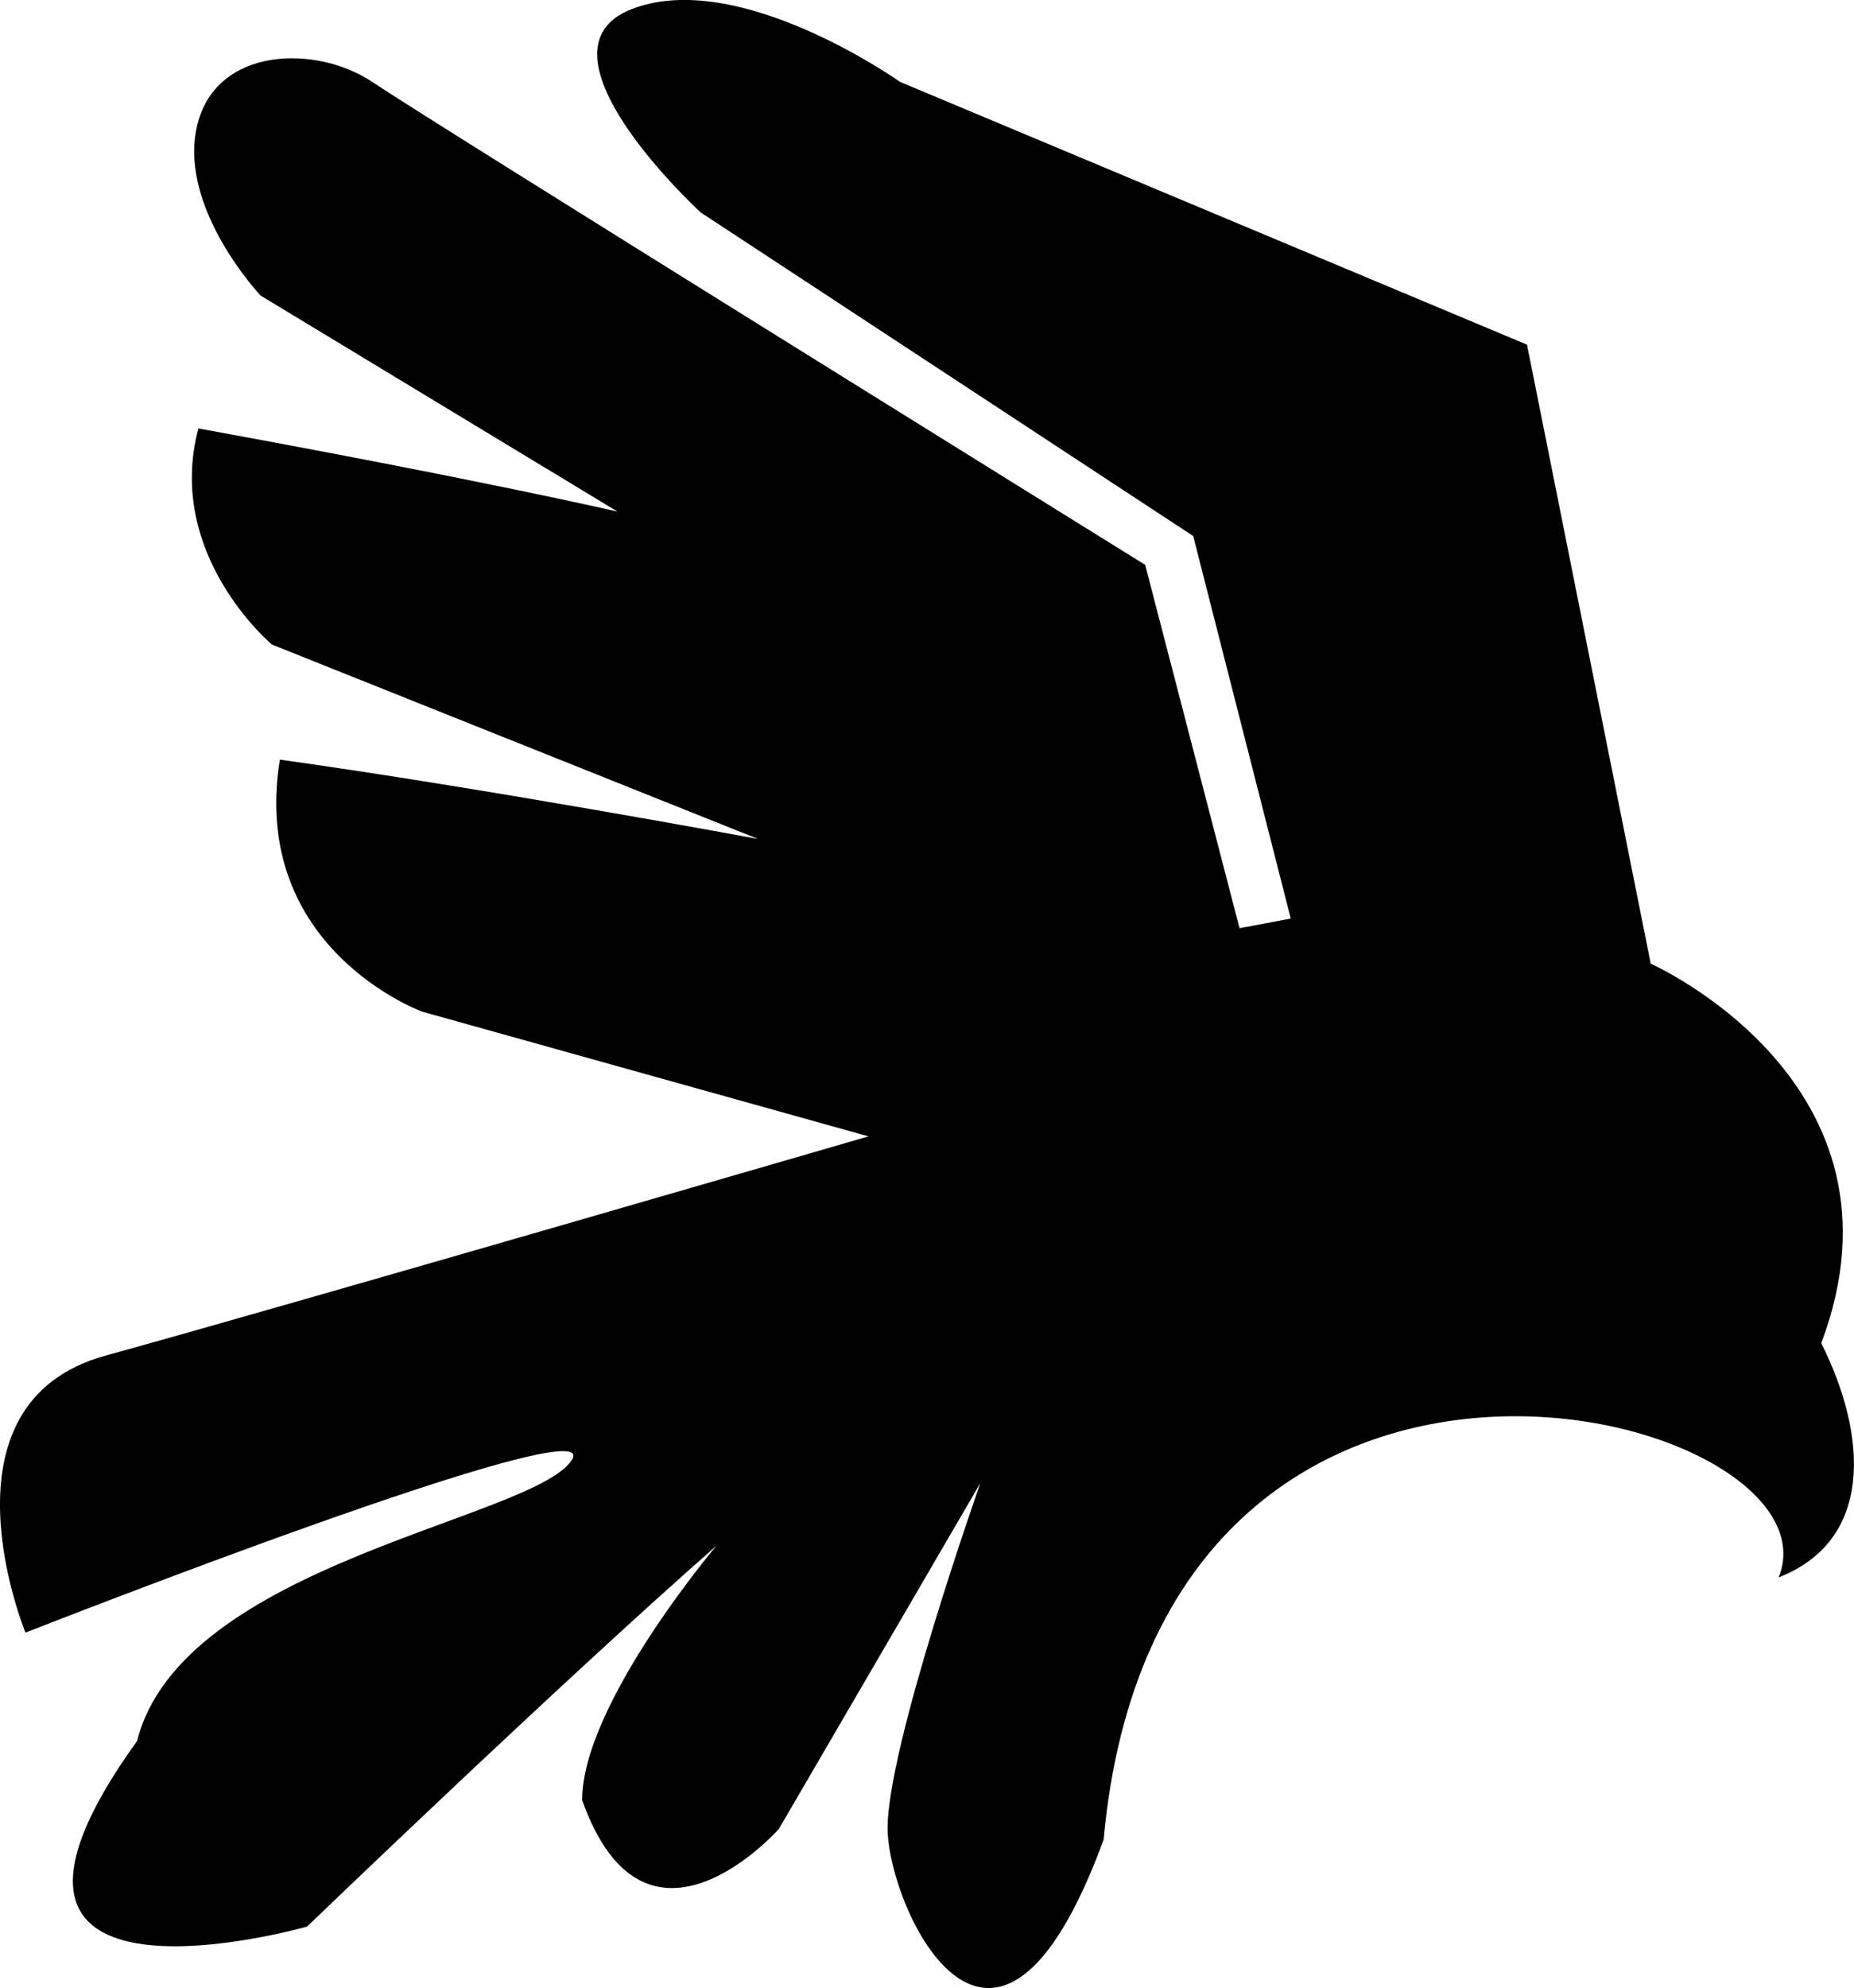 <svg xmlns="http://www.w3.org/2000/svg" viewBox="0 0 163.63 175.35"><defs><style>.a{fill:currentColor;}</style></defs><path class="a" d="M79.43,7.22,134.77,30.4,145.69,85s23.71,10.5,15.05,33.47c4.15,8.28,4.57,17.41-3.76,20.66,6-14.78-54.64-30.64-59.58,23.14-9.6,26.13-18.91,6.22-19.06-.84s8.19-30.63,8.19-30.63L68.74,161.32S57,174.59,51.38,158.78c0-8.47,11.86-22.45,11.86-22.45-13.84,12.14-36.14,33.6-36.14,33.6s-33.74,9.6-15-16.37C16,138,46.75,134.07,50.42,128.85S2.25,144,2.25,144s-8.33-20.19,7.06-24.43,67.34-19.34,67.34-19.34l-39.39-11S22,83.67,24.7,67c18.21,2.54,42.21,7,42.21,7L24,56.85s-9.46-7.91-6.49-19.06c25.55,4.66,37,7.34,37,7.34L23,26.07s-7.2-7.62-5.64-14.82,10.58-7.34,15.53-4,68.18,42.57,68.18,42.57l8.33,32.05,4.52-.85-8.61-33.74L61.83,18.73S46.3,4.47,55.76.8,79.43,7.22,79.43,7.22Z"/></svg>